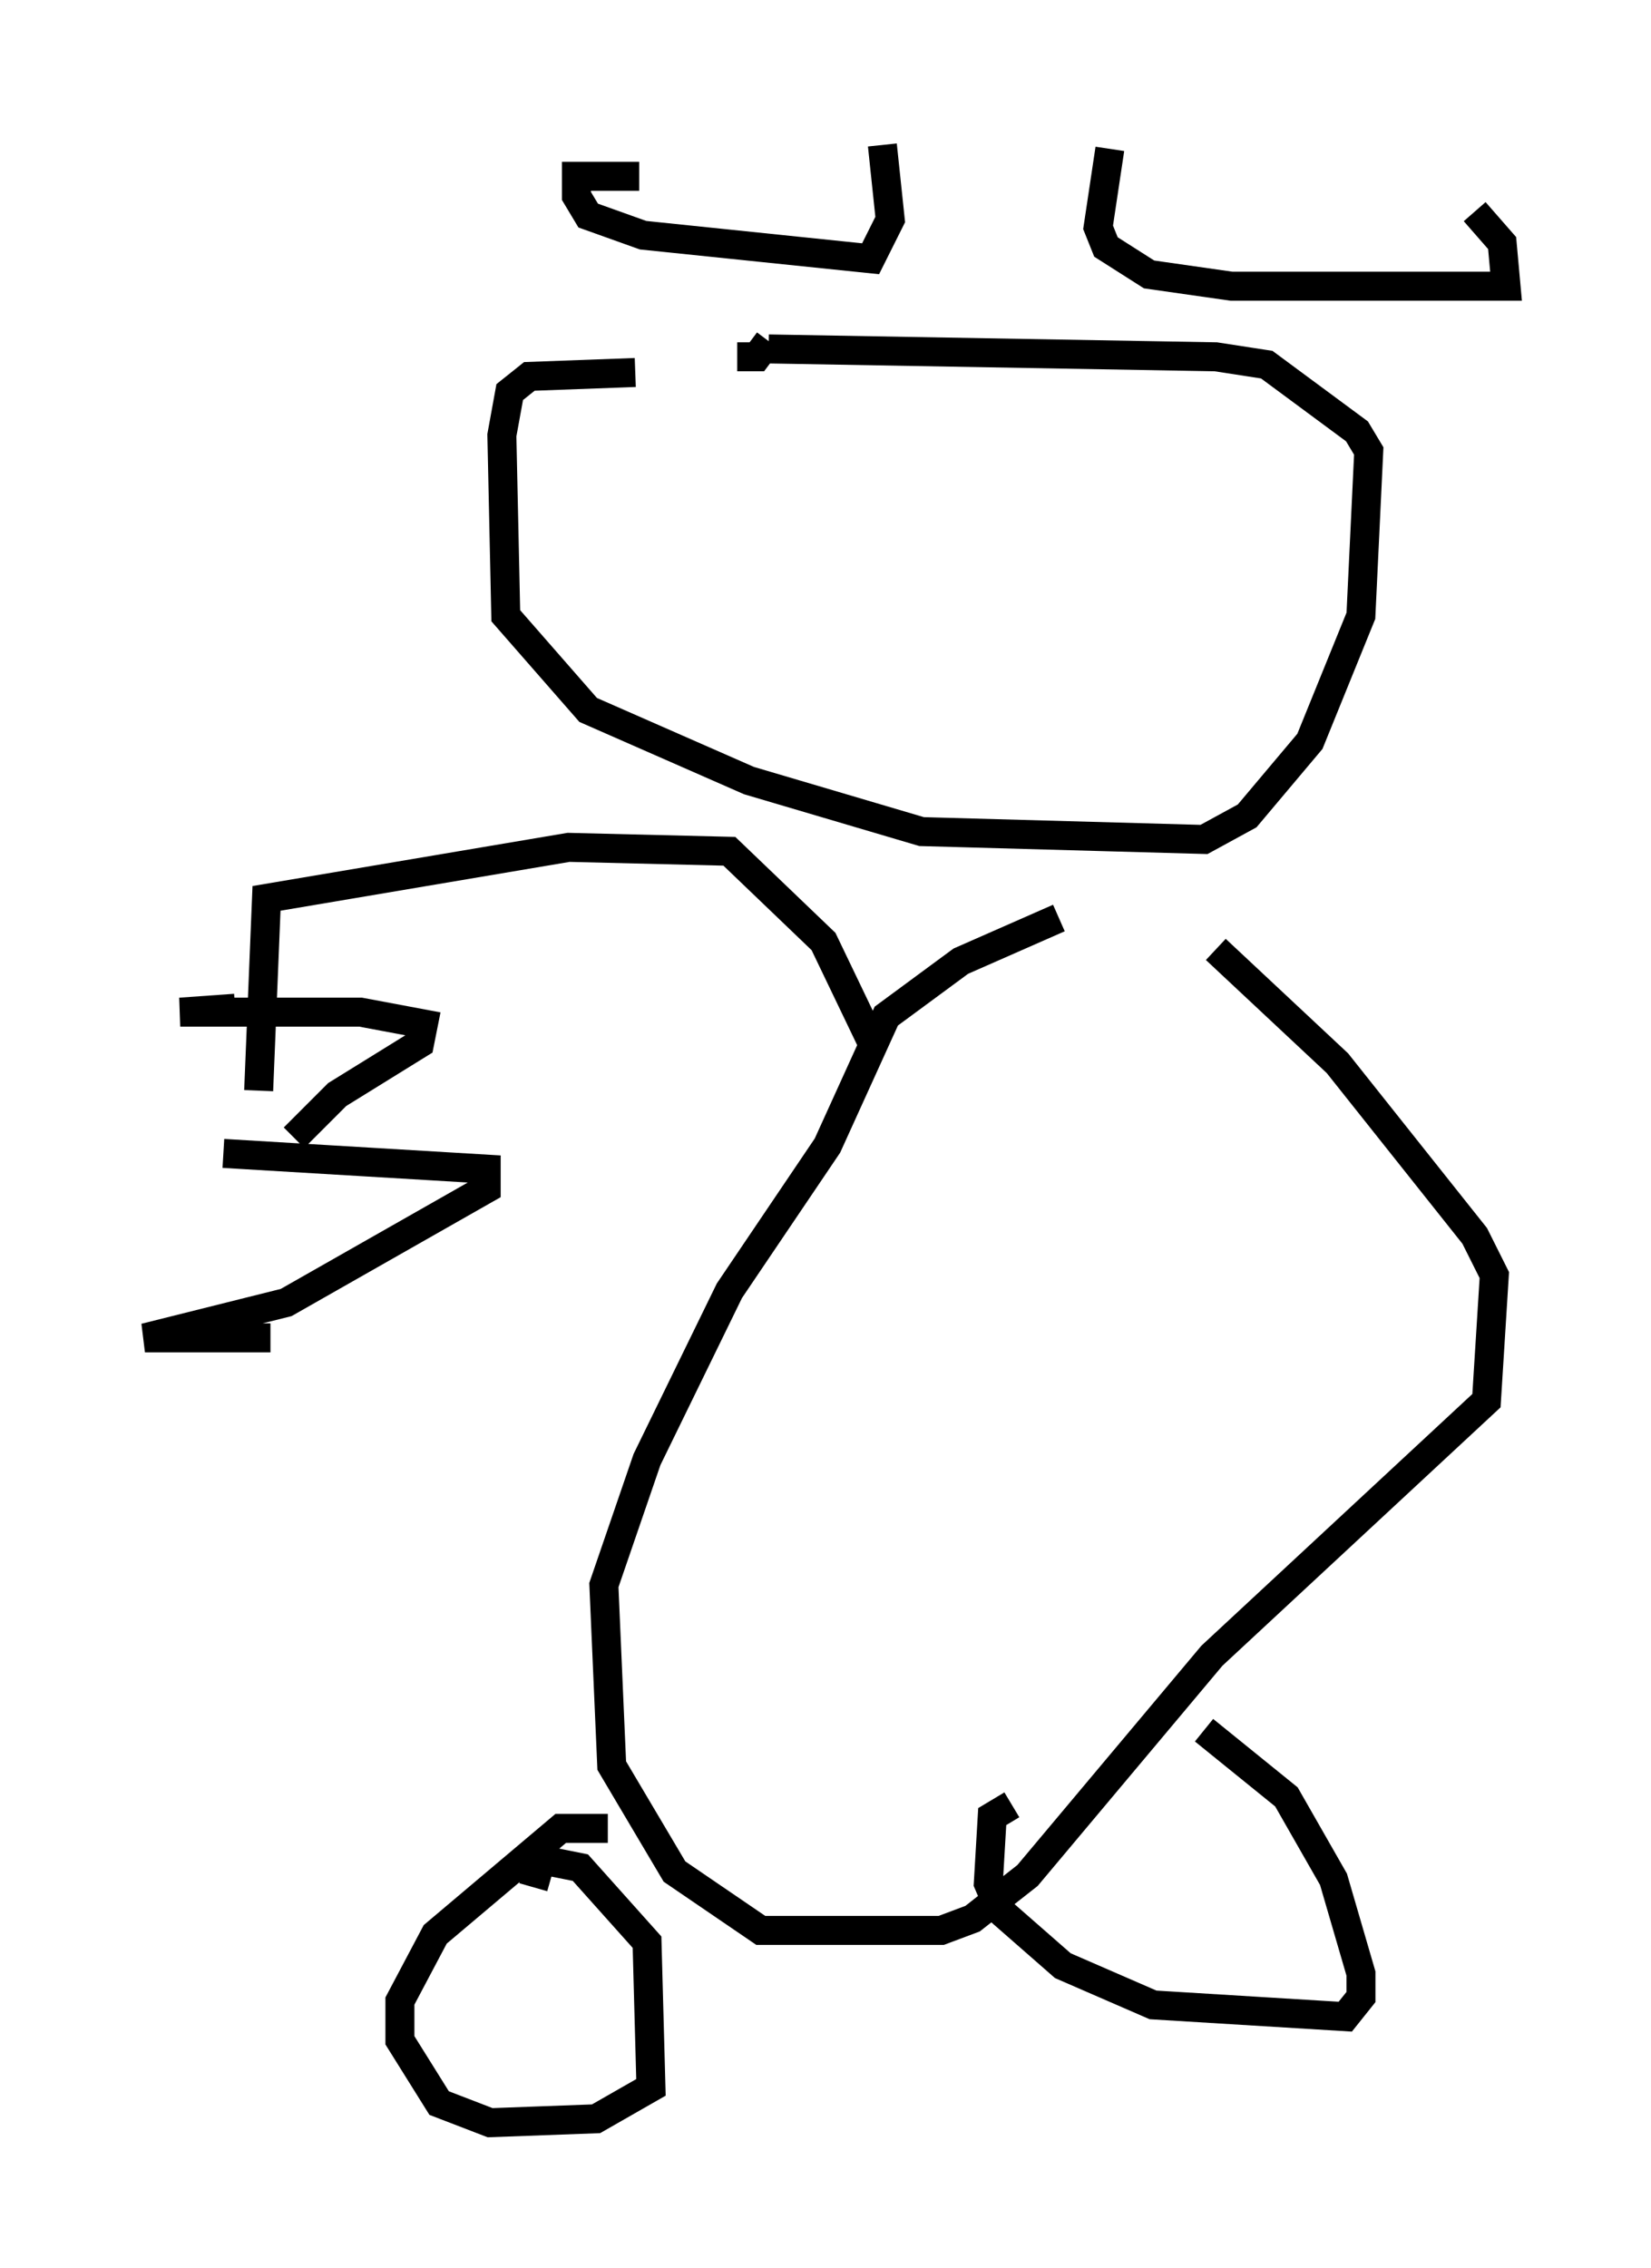 <?xml version="1.0" encoding="utf-8" ?>
<svg baseProfile="full" height="78.2" version="1.1" width="56.955" xmlns="http://www.w3.org/2000/svg" xmlns:ev="http://www.w3.org/2001/xml-events" xmlns:xlink="http://www.w3.org/1999/xlink"><defs /><rect fill="white" height="78.2" width="56.955" x="0" y="0" /><path d="M43.701, 31.657 m-7.172, 0.0 l-3.383, 1.488 -2.571, 1.894 l-2.03, 4.465 -3.383, 5.007 l-2.842, 5.819 -1.488, 4.33 l0.271, 6.225 2.165, 3.654 l2.977, 2.03 6.225, 0.0 l1.083, -0.406 1.894, -1.488 l6.36, -7.578 9.472, -8.796 l0.271, -4.33 -0.677, -1.353 l-4.736, -5.954 -4.195, -3.924 m-20.974, 30.311 l-1.624, 0.0 -4.33, 3.654 l-1.218, 2.3 0.0, 1.353 l1.353, 2.165 1.759, 0.677 l3.654, -0.135 1.894, -1.083 l-0.135, -5.007 -2.3, -2.571 l-1.353, -0.271 -0.271, 0.947 m16.509, -2.842 l-0.677, 0.406 -0.135, 2.3 l0.406, 0.947 2.165, 1.894 l3.112, 1.353 6.631, 0.406 l0.541, -0.677 0.0, -0.812 l-0.947, -3.248 -1.624, -2.842 l-2.842, -2.3 m-19.621, -46.82 l-3.654, 0.135 -0.677, 0.541 l-0.271, 1.488 0.135, 6.225 l2.842, 3.248 5.548, 2.436 l5.954, 1.759 9.743, 0.271 l1.488, -0.812 2.165, -2.571 l1.759, -4.33 0.271, -5.683 l-0.406, -0.677 -3.112, -2.3 l-1.759, -0.271 -15.426, -0.271 m-1.083, 0.271 l0.677, 0.0 0.406, -0.541 m-4.465, -5.683 l-2.165, 0.0 0.0, 0.677 l0.406, 0.677 1.894, 0.677 l7.848, 0.812 0.677, -1.353 l-0.271, -2.571 m7.848, 0.135 l-0.406, 2.706 0.271, 0.677 l1.488, 0.947 2.842, 0.406 l9.472, 0.0 -0.135, -1.488 l-0.947, -1.083 m-20.839, 28.552 l-1.624, -3.383 -3.248, -3.112 l-5.548, -0.135 -10.419, 1.759 l-0.271, 6.631 m-0.812, -2.842 l-1.894, 0.135 6.225, 0.0 l2.165, 0.406 -0.135, 0.677 l-2.842, 1.759 -1.488, 1.488 m-2.436, 0.541 l9.066, 0.541 0.0, 0.677 l-6.901, 3.924 -4.871, 1.218 l4.33, 0.0 " fill="none" stroke="black" stroke-width="1" /></svg>